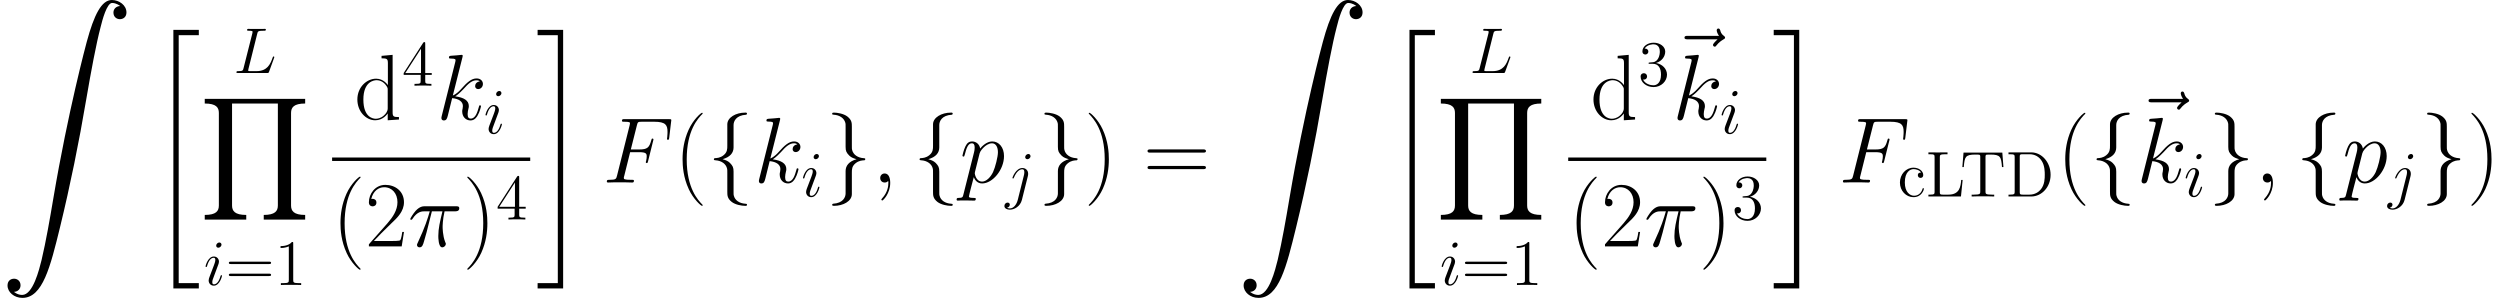 <?xml version="1.0" encoding="UTF-8"?>
<svg xmlns="http://www.w3.org/2000/svg" xmlns:xlink="http://www.w3.org/1999/xlink" width="462.112pt" height="55.083pt" viewBox="0 0 462.112 55.083" version="1.1">
<rect width="100%" height="100%" fill="white"/>
<defs>
<g>
<symbol overflow="visible" id="glyph0-0">
<path style="stroke:none;" d=""/>
</symbol>
<symbol overflow="visible" id="glyph0-1">
<path style="stroke:none;" d="M 2.578 53.953 C 3.375 53.906 3.797 53.359 3.797 52.734 C 3.797 51.922 3.172 51.516 2.609 51.516 C 2 51.516 1.391 51.891 1.391 52.766 C 1.391 54.016 2.625 55.062 4.141 55.062 C 7.906 55.062 9.312 49.266 11.078 42.078 C 12.984 34.25 14.594 26.344 15.938 18.391 C 16.844 13.109 17.766 8.156 18.609 4.953 C 18.906 3.734 19.75 0.547 20.719 0.547 C 21.484 0.547 22.109 1.016 22.203 1.109 C 21.391 1.172 20.969 1.703 20.969 2.328 C 20.969 3.141 21.578 3.547 22.156 3.547 C 22.75 3.547 23.375 3.172 23.375 2.297 C 23.375 0.969 22.031 0 20.672 0 C 18.781 0 17.391 2.703 16.031 7.75 C 15.953 8.031 12.594 20.469 9.859 36.672 C 9.219 40.469 8.5 44.609 7.688 48.047 C 7.234 49.859 6.094 54.516 4.094 54.516 C 3.203 54.516 2.609 53.953 2.578 53.953 Z M 2.578 53.953 "/>
</symbol>
<symbol overflow="visible" id="glyph1-0">
<path style="stroke:none;" d=""/>
</symbol>
<symbol overflow="visible" id="glyph1-1">
<path style="stroke:none;" d="M 4.391 47.156 L 9.094 47.156 L 9.094 46.172 L 5.375 46.172 L 5.375 0.344 L 9.094 0.344 L 9.094 -0.641 L 4.391 -0.641 Z M 4.391 47.156 "/>
</symbol>
<symbol overflow="visible" id="glyph1-2">
<path style="stroke:none;" d="M 19.453 22.312 L 19.453 21.453 C 17.344 21.453 16.844 20.719 16.844 19.703 L 16.844 2.609 C 16.844 1.578 17.359 0.859 19.453 0.859 L 19.453 0 L 0.891 0 L 0.891 0.859 C 3.016 0.859 3.5 1.594 3.5 2.609 L 3.5 19.703 C 3.5 20.734 3 21.453 0.891 21.453 L 0.891 22.312 L 8.562 22.312 L 8.562 21.453 C 6.438 21.453 5.938 20.719 5.938 19.703 L 5.938 0.859 L 14.406 0.859 L 14.406 19.703 C 14.406 20.734 13.891 21.453 11.797 21.453 L 11.797 22.312 Z M 19.453 22.312 "/>
</symbol>
<symbol overflow="visible" id="glyph1-3">
<path style="stroke:none;" d="M 3.906 46.172 L 0.172 46.172 L 0.172 47.156 L 4.891 47.156 L 4.891 -0.641 L 0.172 -0.641 L 0.172 0.344 L 3.906 0.344 Z M 3.906 46.172 "/>
</symbol>
<symbol overflow="visible" id="glyph2-0">
<path style="stroke:none;" d=""/>
</symbol>
<symbol overflow="visible" id="glyph2-1">
<path style="stroke:none;" d="M 4.391 -7.25 C 4.5 -7.703 4.531 -7.812 5.578 -7.812 C 5.906 -7.812 5.984 -7.812 5.984 -8.047 C 5.984 -8.156 5.859 -8.156 5.812 -8.156 C 5.562 -8.156 5.297 -8.141 5.062 -8.141 L 3.453 -8.141 C 3.234 -8.141 2.969 -8.156 2.734 -8.156 C 2.641 -8.156 2.516 -8.156 2.516 -7.938 C 2.516 -7.812 2.625 -7.812 2.797 -7.812 C 3.531 -7.812 3.531 -7.719 3.531 -7.594 C 3.531 -7.562 3.531 -7.5 3.484 -7.312 L 1.859 -0.891 C 1.75 -0.469 1.734 -0.344 0.891 -0.344 C 0.672 -0.344 0.547 -0.344 0.547 -0.125 C 0.547 0 0.625 0 0.859 0 L 6.219 0 C 6.484 0 6.484 -0.016 6.578 -0.234 L 7.5 -2.766 C 7.516 -2.828 7.547 -2.906 7.547 -2.938 C 7.547 -3.016 7.484 -3.062 7.422 -3.062 C 7.406 -3.062 7.344 -3.062 7.328 -3.016 C 7.297 -3 7.297 -2.969 7.203 -2.75 C 6.828 -1.703 6.281 -0.344 4.266 -0.344 L 3.125 -0.344 C 2.953 -0.344 2.922 -0.344 2.859 -0.359 C 2.719 -0.375 2.719 -0.391 2.719 -0.484 C 2.719 -0.578 2.734 -0.641 2.766 -0.75 Z M 4.391 -7.25 "/>
</symbol>
<symbol overflow="visible" id="glyph2-2">
<path style="stroke:none;" d="M 3.375 -1.703 C 3.375 -1.766 3.328 -1.812 3.266 -1.812 C 3.156 -1.812 3.141 -1.781 3.078 -1.578 C 2.766 -0.484 2.281 -0.125 1.891 -0.125 C 1.75 -0.125 1.578 -0.156 1.578 -0.516 C 1.578 -0.844 1.719 -1.188 1.859 -1.547 L 2.688 -3.781 C 2.719 -3.875 2.812 -4.094 2.812 -4.312 C 2.812 -4.812 2.453 -5.266 1.859 -5.266 C 0.766 -5.266 0.328 -3.531 0.328 -3.438 C 0.328 -3.391 0.375 -3.328 0.453 -3.328 C 0.562 -3.328 0.578 -3.375 0.625 -3.547 C 0.906 -4.547 1.359 -5.031 1.828 -5.031 C 1.938 -5.031 2.141 -5.016 2.141 -4.641 C 2.141 -4.328 1.984 -3.938 1.891 -3.672 L 1.047 -1.453 C 0.984 -1.25 0.906 -1.062 0.906 -0.844 C 0.906 -0.312 1.281 0.125 1.859 0.125 C 2.953 0.125 3.375 -1.625 3.375 -1.703 Z M 3.281 -7.453 C 3.281 -7.641 3.141 -7.859 2.875 -7.859 C 2.609 -7.859 2.297 -7.594 2.297 -7.281 C 2.297 -6.984 2.547 -6.891 2.688 -6.891 C 3.016 -6.891 3.281 -7.203 3.281 -7.453 Z M 3.281 -7.453 "/>
</symbol>
<symbol overflow="visible" id="glyph2-3">
<path style="stroke:none;" d="M 4.188 -3.797 C 4.234 -3.984 4.234 -4.141 4.234 -4.203 C 4.234 -4.891 3.719 -5.266 3.172 -5.266 C 1.969 -5.266 1.328 -3.531 1.328 -3.438 C 1.328 -3.375 1.375 -3.328 1.453 -3.328 C 1.547 -3.328 1.547 -3.375 1.609 -3.5 C 2.094 -4.656 2.688 -5.031 3.141 -5.031 C 3.391 -5.031 3.531 -4.906 3.531 -4.484 C 3.531 -4.203 3.484 -4.078 3.438 -3.859 L 2.312 0.641 C 2.078 1.531 1.516 2.203 0.859 2.203 C 0.812 2.203 0.562 2.203 0.328 2.078 C 0.625 2.016 0.844 1.797 0.844 1.5 C 0.844 1.312 0.703 1.125 0.438 1.125 C 0.125 1.125 -0.156 1.391 -0.156 1.75 C -0.156 2.234 0.375 2.438 0.859 2.438 C 1.688 2.438 2.766 1.828 3.078 0.641 Z M 4.672 -7.453 C 4.672 -7.75 4.422 -7.859 4.281 -7.859 C 3.953 -7.859 3.688 -7.547 3.688 -7.281 C 3.688 -7.094 3.828 -6.891 4.094 -6.891 C 4.359 -6.891 4.672 -7.141 4.672 -7.453 Z M 4.672 -7.453 "/>
</symbol>
<symbol overflow="visible" id="glyph3-0">
<path style="stroke:none;" d=""/>
</symbol>
<symbol overflow="visible" id="glyph3-1">
<path style="stroke:none;" d="M 8.062 -3.875 C 8.234 -3.875 8.453 -3.875 8.453 -4.094 C 8.453 -4.312 8.25 -4.312 8.062 -4.312 L 1.031 -4.312 C 0.859 -4.312 0.641 -4.312 0.641 -4.094 C 0.641 -3.875 0.844 -3.875 1.031 -3.875 Z M 8.062 -1.656 C 8.234 -1.656 8.453 -1.656 8.453 -1.859 C 8.453 -2.094 8.25 -2.094 8.062 -2.094 L 1.031 -2.094 C 0.859 -2.094 0.641 -2.094 0.641 -1.875 C 0.641 -1.656 0.844 -1.656 1.031 -1.656 Z M 8.062 -1.656 "/>
</symbol>
<symbol overflow="visible" id="glyph3-2">
<path style="stroke:none;" d="M 3.438 -7.656 C 3.438 -7.938 3.438 -7.953 3.203 -7.953 C 2.922 -7.625 2.312 -7.188 1.094 -7.188 L 1.094 -6.844 C 1.359 -6.844 1.953 -6.844 2.625 -7.141 L 2.625 -0.922 C 2.625 -0.484 2.578 -0.344 1.531 -0.344 L 1.156 -0.344 L 1.156 0 C 1.484 -0.031 2.641 -0.031 3.031 -0.031 C 3.438 -0.031 4.578 -0.031 4.906 0 L 4.906 -0.344 L 4.531 -0.344 C 3.484 -0.344 3.438 -0.484 3.438 -0.922 Z M 3.438 -7.656 "/>
</symbol>
<symbol overflow="visible" id="glyph3-3">
<path style="stroke:none;" d="M 4.312 -7.781 C 4.312 -8.016 4.312 -8.062 4.141 -8.062 C 4.047 -8.062 4.016 -8.062 3.922 -7.922 L 0.328 -2.344 L 0.328 -2 L 3.469 -2 L 3.469 -0.906 C 3.469 -0.469 3.438 -0.344 2.562 -0.344 L 2.328 -0.344 L 2.328 0 C 2.609 -0.031 3.547 -0.031 3.891 -0.031 C 4.219 -0.031 5.172 -0.031 5.453 0 L 5.453 -0.344 L 5.219 -0.344 C 4.344 -0.344 4.312 -0.469 4.312 -0.906 L 4.312 -2 L 5.516 -2 L 5.516 -2.344 L 4.312 -2.344 Z M 3.531 -6.844 L 3.531 -2.344 L 0.625 -2.344 Z M 3.531 -6.844 "/>
</symbol>
<symbol overflow="visible" id="glyph3-4">
<path style="stroke:none;" d="M 2.203 -4.297 C 2 -4.281 1.953 -4.266 1.953 -4.156 C 1.953 -4.047 2.016 -4.047 2.219 -4.047 L 2.766 -4.047 C 3.797 -4.047 4.25 -3.203 4.25 -2.062 C 4.25 -0.484 3.438 -0.078 2.844 -0.078 C 2.266 -0.078 1.297 -0.344 0.938 -1.141 C 1.328 -1.078 1.672 -1.297 1.672 -1.719 C 1.672 -2.062 1.422 -2.312 1.094 -2.312 C 0.797 -2.312 0.484 -2.141 0.484 -1.688 C 0.484 -0.625 1.547 0.25 2.875 0.25 C 4.297 0.25 5.359 -0.844 5.359 -2.047 C 5.359 -3.141 4.469 -4 3.328 -4.203 C 4.359 -4.5 5.031 -5.375 5.031 -6.312 C 5.031 -7.25 4.047 -7.953 2.891 -7.953 C 1.703 -7.953 0.812 -7.219 0.812 -6.344 C 0.812 -5.875 1.188 -5.766 1.359 -5.766 C 1.609 -5.766 1.906 -5.953 1.906 -6.312 C 1.906 -6.688 1.609 -6.859 1.344 -6.859 C 1.281 -6.859 1.25 -6.859 1.219 -6.844 C 1.672 -7.656 2.797 -7.656 2.859 -7.656 C 3.25 -7.656 4.031 -7.484 4.031 -6.312 C 4.031 -6.078 4 -5.422 3.641 -4.906 C 3.281 -4.375 2.875 -4.344 2.562 -4.328 Z M 2.203 -4.297 "/>
</symbol>
<symbol overflow="visible" id="glyph3-5">
<path style="stroke:none;" d="M 4.328 -4.422 C 4.188 -4.422 3.734 -4.422 3.734 -3.938 C 3.734 -3.641 3.938 -3.438 4.234 -3.438 C 4.5 -3.438 4.734 -3.609 4.734 -3.953 C 4.734 -4.75 3.891 -5.328 2.922 -5.328 C 1.531 -5.328 0.422 -4.094 0.422 -2.578 C 0.422 -1.047 1.562 0.125 2.922 0.125 C 4.5 0.125 4.859 -1.312 4.859 -1.422 C 4.859 -1.531 4.766 -1.531 4.734 -1.531 C 4.625 -1.531 4.609 -1.5 4.578 -1.344 C 4.312 -0.5 3.672 -0.141 3.031 -0.141 C 2.297 -0.141 1.328 -0.781 1.328 -2.594 C 1.328 -4.578 2.344 -5.062 2.938 -5.062 C 3.391 -5.062 4.047 -4.891 4.328 -4.422 Z M 4.328 -4.422 "/>
</symbol>
<symbol overflow="visible" id="glyph3-6">
<path style="stroke:none;" d="M 6.812 -3.062 L 6.547 -3.062 C 6.438 -1.859 6.281 -0.344 4.188 -0.344 L 3.141 -0.344 C 2.625 -0.344 2.594 -0.438 2.594 -0.828 L 2.594 -7.25 C 2.594 -7.672 2.625 -7.812 3.656 -7.812 L 4.016 -7.812 L 4.016 -8.156 C 3.672 -8.141 2.625 -8.141 2.203 -8.141 C 1.844 -8.141 0.781 -8.141 0.484 -8.156 L 0.484 -7.812 L 0.734 -7.812 C 1.594 -7.812 1.625 -7.703 1.625 -7.25 L 1.625 -0.906 C 1.625 -0.469 1.594 -0.344 0.734 -0.344 L 0.484 -0.344 L 0.484 0 L 6.5 0 Z M 6.812 -3.062 "/>
</symbol>
<symbol overflow="visible" id="glyph3-7">
<path style="stroke:none;" d="M 7.812 -8.109 L 0.641 -8.109 L 0.422 -5.438 L 0.688 -5.438 C 0.844 -7.328 0.953 -7.75 2.844 -7.75 C 3.062 -7.75 3.391 -7.75 3.484 -7.734 C 3.734 -7.703 3.734 -7.547 3.734 -7.281 L 3.734 -0.922 C 3.734 -0.516 3.734 -0.344 2.562 -0.344 L 2.141 -0.344 L 2.141 0 C 2.516 -0.031 3.75 -0.031 4.219 -0.031 C 4.688 -0.031 5.922 -0.031 6.312 0 L 6.312 -0.344 L 5.875 -0.344 C 4.703 -0.344 4.703 -0.516 4.703 -0.922 L 4.703 -7.281 C 4.703 -7.578 4.734 -7.688 4.922 -7.734 C 5.016 -7.75 5.359 -7.75 5.594 -7.75 C 7.484 -7.75 7.594 -7.328 7.75 -5.438 L 8.016 -5.438 Z M 7.812 -8.109 "/>
</symbol>
<symbol overflow="visible" id="glyph3-8">
<path style="stroke:none;" d="M 0.5 -8.156 L 0.5 -7.812 L 0.734 -7.812 C 1.609 -7.812 1.641 -7.703 1.641 -7.25 L 1.641 -0.906 C 1.641 -0.469 1.609 -0.344 0.734 -0.344 L 0.5 -0.344 L 0.5 0 L 4.688 0 C 6.688 0 8.281 -1.797 8.281 -4 C 8.281 -6.312 6.672 -8.156 4.688 -8.156 Z M 3.125 -0.344 C 2.609 -0.344 2.578 -0.438 2.578 -0.828 L 2.578 -7.344 C 2.578 -7.734 2.609 -7.812 3.125 -7.812 L 4.391 -7.812 C 5.375 -7.812 6.172 -7.344 6.656 -6.547 C 7.203 -5.703 7.203 -4.5 7.203 -4.016 C 7.203 -3.344 7.188 -2.219 6.5 -1.344 C 6.109 -0.844 5.391 -0.344 4.391 -0.344 Z M 3.125 -0.344 "/>
</symbol>
<symbol overflow="visible" id="glyph4-0">
<path style="stroke:none;" d=""/>
</symbol>
<symbol overflow="visible" id="glyph4-1">
<path style="stroke:none;" d="M 5.031 -11.766 L 5.031 -11.312 C 6.047 -11.312 6.203 -11.203 6.203 -10.391 L 6.203 -6.359 C 6.125 -6.438 5.422 -7.547 4.031 -7.547 C 2.266 -7.547 0.562 -5.969 0.562 -3.703 C 0.562 -1.453 2.172 0.141 3.859 0.141 C 5.328 0.141 6.078 -1 6.172 -1.125 L 6.172 0.141 L 8.25 0 L 8.25 -0.453 C 7.234 -0.453 7.078 -0.547 7.078 -1.375 L 7.078 -11.953 Z M 6.172 -2.062 C 6.172 -1.547 5.859 -1.078 5.453 -0.734 C 4.875 -0.219 4.281 -0.141 3.953 -0.141 C 3.469 -0.141 1.672 -0.391 1.672 -3.688 C 1.672 -7.062 3.672 -7.266 4.109 -7.266 C 4.906 -7.266 5.547 -6.812 5.938 -6.203 C 6.172 -5.844 6.172 -5.781 6.172 -5.469 Z M 6.172 -2.062 "/>
</symbol>
<symbol overflow="visible" id="glyph4-2">
<path style="stroke:none;" d="M 5.266 4.203 C 5.266 4.188 5.266 4.156 5.219 4.094 C 4.422 3.281 2.312 1.078 2.312 -4.281 C 2.312 -9.656 4.391 -11.844 5.234 -12.703 C 5.234 -12.719 5.266 -12.766 5.266 -12.812 C 5.266 -12.859 5.219 -12.891 5.141 -12.891 C 4.953 -12.891 3.5 -11.625 2.656 -9.734 C 1.797 -7.812 1.547 -5.953 1.547 -4.312 C 1.547 -3.062 1.672 -0.969 2.703 1.25 C 3.531 3.047 4.938 4.312 5.141 4.312 C 5.234 4.312 5.266 4.266 5.266 4.203 Z M 5.266 4.203 "/>
</symbol>
<symbol overflow="visible" id="glyph4-3">
<path style="stroke:none;" d="M 7.188 -2.672 L 6.875 -2.672 C 6.703 -1.453 6.562 -1.234 6.484 -1.141 C 6.406 -1 5.172 -1 4.922 -1 L 1.625 -1 C 2.234 -1.672 3.438 -2.891 4.906 -4.312 C 5.953 -5.297 7.188 -6.469 7.188 -8.172 C 7.188 -10.203 5.562 -11.375 3.75 -11.375 C 1.859 -11.375 0.703 -9.719 0.703 -8.156 C 0.703 -7.484 1.203 -7.406 1.406 -7.406 C 1.578 -7.406 2.094 -7.5 2.094 -8.109 C 2.094 -8.641 1.656 -8.797 1.406 -8.797 C 1.312 -8.797 1.203 -8.781 1.141 -8.75 C 1.469 -10.203 2.469 -10.938 3.516 -10.938 C 5.016 -10.938 5.984 -9.75 5.984 -8.172 C 5.984 -6.688 5.109 -5.391 4.125 -4.266 L 0.703 -0.391 L 0.703 0 L 6.766 0 Z M 7.188 -2.672 "/>
</symbol>
<symbol overflow="visible" id="glyph4-4">
<path style="stroke:none;" d="M 4.531 -4.281 C 4.531 -5.531 4.406 -7.625 3.375 -9.844 C 2.547 -11.641 1.141 -12.891 0.938 -12.891 C 0.875 -12.891 0.812 -12.875 0.812 -12.797 C 0.812 -12.766 0.828 -12.734 0.844 -12.703 C 1.672 -11.844 3.766 -9.656 3.766 -4.312 C 3.766 1.062 1.688 3.25 0.844 4.109 C 0.828 4.156 0.812 4.172 0.812 4.203 C 0.812 4.281 0.875 4.312 0.938 4.312 C 1.125 4.312 2.578 3.031 3.422 1.141 C 4.281 -0.781 4.531 -2.641 4.531 -4.281 Z M 4.531 -4.281 "/>
</symbol>
<symbol overflow="visible" id="glyph4-5">
<path style="stroke:none;" d="M 11.078 -5.531 C 11.328 -5.531 11.594 -5.531 11.594 -5.812 C 11.594 -6.125 11.297 -6.125 11 -6.125 L 1.375 -6.125 C 1.078 -6.125 0.797 -6.125 0.797 -5.812 C 0.797 -5.531 1.047 -5.531 1.312 -5.531 Z M 11 -2.469 C 11.297 -2.469 11.594 -2.469 11.594 -2.766 C 11.594 -3.062 11.328 -3.062 11.078 -3.062 L 1.312 -3.062 C 1.047 -3.062 0.797 -3.062 0.797 -2.766 C 0.797 -2.469 1.078 -2.469 1.375 -2.469 Z M 11 -2.469 "/>
</symbol>
<symbol overflow="visible" id="glyph5-0">
<path style="stroke:none;" d=""/>
</symbol>
<symbol overflow="visible" id="glyph5-1">
<path style="stroke:none;" d="M 4.844 -11.516 C 4.859 -11.594 4.891 -11.688 4.891 -11.781 C 4.891 -11.953 4.719 -11.953 4.688 -11.953 C 4.672 -11.953 4.047 -11.891 3.734 -11.859 C 3.438 -11.844 3.188 -11.812 2.875 -11.797 C 2.469 -11.766 2.344 -11.75 2.344 -11.438 C 2.344 -11.266 2.516 -11.266 2.688 -11.266 C 3.562 -11.266 3.562 -11.109 3.562 -10.938 C 3.562 -10.859 3.562 -10.828 3.484 -10.516 L 1.016 -0.672 C 0.953 -0.406 0.953 -0.375 0.953 -0.281 C 0.953 0.109 1.234 0.172 1.406 0.172 C 1.891 0.172 2 -0.203 2.141 -0.734 L 2.938 -3.953 C 4.188 -3.828 4.922 -3.312 4.922 -2.484 C 4.922 -2.375 4.922 -2.312 4.875 -2.047 C 4.797 -1.797 4.797 -1.578 4.797 -1.5 C 4.797 -0.5 5.453 0.172 6.344 0.172 C 7.125 0.172 7.547 -0.547 7.672 -0.797 C 8.047 -1.422 8.266 -2.391 8.266 -2.469 C 8.266 -2.547 8.203 -2.625 8.094 -2.625 C 7.938 -2.625 7.922 -2.547 7.859 -2.266 C 7.609 -1.375 7.25 -0.172 6.375 -0.172 C 6.031 -0.172 5.797 -0.344 5.797 -1 C 5.797 -1.328 5.875 -1.703 5.938 -1.969 C 6.016 -2.266 6.016 -2.297 6.016 -2.5 C 6.016 -3.516 5.094 -4.078 3.516 -4.281 C 4.125 -4.672 4.75 -5.344 5 -5.594 C 5.969 -6.703 6.641 -7.25 7.438 -7.25 C 7.828 -7.25 7.938 -7.141 8.062 -7.047 C 7.422 -6.969 7.188 -6.531 7.188 -6.188 C 7.188 -5.766 7.5 -5.625 7.75 -5.625 C 8.219 -5.625 8.625 -6.031 8.625 -6.578 C 8.625 -7.078 8.234 -7.594 7.453 -7.594 C 6.516 -7.594 5.734 -6.922 4.516 -5.547 C 4.344 -5.344 3.703 -4.688 3.062 -4.438 Z M 4.844 -11.516 "/>
</symbol>
<symbol overflow="visible" id="glyph5-2">
<path style="stroke:none;" d="M 4.453 -6.484 L 6.406 -6.484 C 5.938 -4.562 5.641 -3.312 5.641 -1.922 C 5.641 -1.688 5.641 0.172 6.359 0.172 C 6.719 0.172 7.031 -0.156 7.031 -0.453 C 7.031 -0.531 7.031 -0.562 6.906 -0.828 C 6.438 -2.016 6.438 -3.5 6.438 -3.609 C 6.438 -3.719 6.438 -4.938 6.797 -6.484 L 8.734 -6.484 C 8.953 -6.484 9.516 -6.484 9.516 -7.047 C 9.516 -7.422 9.188 -7.422 8.891 -7.422 L 3.219 -7.422 C 2.828 -7.422 2.234 -7.422 1.453 -6.578 C 1 -6.078 0.453 -5.172 0.453 -5.062 C 0.453 -4.953 0.531 -4.922 0.641 -4.922 C 0.75 -4.922 0.781 -4.969 0.859 -5.078 C 1.75 -6.484 2.656 -6.484 3.078 -6.484 L 4.062 -6.484 C 3.688 -5.203 3.25 -3.703 1.844 -0.688 C 1.703 -0.406 1.703 -0.375 1.703 -0.281 C 1.703 0.094 2.016 0.172 2.172 0.172 C 2.672 0.172 2.812 -0.281 3.016 -1 C 3.281 -1.875 3.281 -1.906 3.469 -2.594 Z M 4.453 -6.484 "/>
</symbol>
<symbol overflow="visible" id="glyph5-3">
<path style="stroke:none;" d="M 5.109 -5.609 L 6.766 -5.609 C 8.078 -5.609 8.172 -5.328 8.172 -4.828 C 8.172 -4.594 8.141 -4.359 8.062 -3.984 C 8.031 -3.906 8 -3.828 8 -3.781 C 8 -3.672 8.078 -3.594 8.203 -3.594 C 8.328 -3.594 8.344 -3.672 8.422 -3.938 L 9.422 -7.953 C 9.422 -8.031 9.359 -8.125 9.25 -8.125 C 9.094 -8.125 9.078 -8.062 9 -7.766 C 8.641 -6.469 8.297 -6.109 6.797 -6.109 L 5.234 -6.109 L 6.359 -10.578 C 6.516 -11.172 6.547 -11.234 7.25 -11.234 L 9.562 -11.234 C 11.703 -11.234 12.016 -10.594 12.016 -9.359 C 12.016 -9.266 12.016 -8.891 11.969 -8.438 C 11.953 -8.375 11.922 -8.141 11.922 -8.078 C 11.922 -7.938 12 -7.891 12.109 -7.891 C 12.219 -7.891 12.297 -7.953 12.328 -8.266 L 12.688 -11.281 C 12.688 -11.328 12.719 -11.5 12.719 -11.531 C 12.719 -11.719 12.562 -11.719 12.266 -11.719 L 4.094 -11.719 C 3.766 -11.719 3.594 -11.719 3.594 -11.422 C 3.594 -11.234 3.719 -11.234 4.016 -11.234 C 5.078 -11.234 5.078 -11.109 5.078 -10.922 C 5.078 -10.828 5.062 -10.766 5.016 -10.578 L 2.688 -1.281 C 2.531 -0.672 2.5 -0.5 1.297 -0.5 C 0.969 -0.5 0.797 -0.5 0.797 -0.188 C 0.797 0 0.953 0 1.047 0 C 1.375 0 1.719 -0.031 2.047 -0.031 L 4.281 -0.031 C 4.672 -0.031 5.078 0 5.453 0 C 5.609 0 5.812 0 5.812 -0.312 C 5.812 -0.5 5.719 -0.5 5.344 -0.5 C 3.984 -0.5 3.938 -0.625 3.938 -0.875 C 3.938 -0.969 3.984 -1.109 4.016 -1.219 Z M 5.109 -5.609 "/>
</symbol>
<symbol overflow="visible" id="glyph5-4">
<path style="stroke:none;" d="M 3.359 0.062 C 3.359 -0.938 3.031 -1.672 2.328 -1.672 C 1.781 -1.672 1.5 -1.219 1.5 -0.844 C 1.5 -0.469 1.75 0 2.344 0 C 2.562 0 2.75 -0.062 2.906 -0.219 C 2.938 -0.266 2.969 -0.266 2.984 -0.266 C 3.016 -0.266 3.016 -0.016 3.016 0.062 C 3.016 0.641 2.906 1.75 1.906 2.875 C 1.719 3.078 1.719 3.109 1.719 3.156 C 1.719 3.234 1.812 3.328 1.891 3.328 C 2.031 3.328 3.359 2.047 3.359 0.062 Z M 3.359 0.062 "/>
</symbol>
<symbol overflow="visible" id="glyph5-5">
<path style="stroke:none;" d="M 0.734 2.188 C 0.625 2.703 0.547 2.844 -0.156 2.844 C -0.359 2.844 -0.531 2.844 -0.531 3.172 C -0.531 3.203 -0.516 3.344 -0.328 3.344 C -0.109 3.344 0.141 3.312 0.359 3.312 L 1.109 3.312 C 1.469 3.312 2.344 3.344 2.703 3.344 C 2.812 3.344 3.016 3.344 3.016 3.031 C 3.016 2.844 2.891 2.844 2.594 2.844 C 1.812 2.844 1.75 2.719 1.75 2.578 C 1.75 2.375 2.531 -0.578 2.641 -0.984 C 2.828 -0.5 3.281 0.172 4.188 0.172 C 6.125 0.172 8.234 -2.359 8.234 -4.891 C 8.234 -6.469 7.328 -7.594 6.047 -7.594 C 4.938 -7.594 4.016 -6.531 3.828 -6.281 C 3.688 -7.141 3.016 -7.594 2.328 -7.594 C 1.828 -7.594 1.422 -7.359 1.109 -6.703 C 0.797 -6.078 0.547 -5.031 0.547 -4.953 C 0.547 -4.891 0.625 -4.797 0.734 -4.797 C 0.875 -4.797 0.891 -4.828 1 -5.219 C 1.25 -6.234 1.578 -7.25 2.266 -7.25 C 2.672 -7.25 2.812 -6.969 2.812 -6.453 C 2.812 -6.047 2.75 -5.875 2.688 -5.562 Z M 3.719 -5.375 C 3.844 -5.859 4.328 -6.359 4.594 -6.594 C 4.781 -6.766 5.359 -7.25 6.016 -7.25 C 6.766 -7.25 7.109 -6.484 7.109 -5.594 C 7.109 -4.766 6.625 -2.828 6.203 -1.922 C 5.766 -1 4.969 -0.172 4.188 -0.172 C 3.016 -0.172 2.828 -1.656 2.828 -1.719 C 2.828 -1.781 2.859 -1.906 2.875 -2 Z M 3.719 -5.375 "/>
</symbol>
<symbol overflow="visible" id="glyph5-6">
<path style="stroke:none;" d="M 9.219 -10.281 C 9 -10.094 8.375 -9.484 8.375 -9.25 C 8.375 -9.078 8.516 -8.922 8.703 -8.922 C 8.844 -8.922 8.922 -9.016 9.047 -9.188 C 9.453 -9.719 9.922 -10.031 10.312 -10.266 C 10.484 -10.359 10.609 -10.422 10.609 -10.609 C 10.609 -10.766 10.469 -10.844 10.359 -10.938 C 9.891 -11.266 9.766 -11.719 9.719 -11.938 C 9.656 -12.078 9.609 -12.281 9.359 -12.281 C 9.266 -12.281 9.062 -12.203 9.062 -11.953 C 9.062 -11.797 9.156 -11.375 9.484 -10.922 L 3.703 -10.922 C 3.406 -10.922 3.109 -10.922 3.109 -10.594 C 3.109 -10.281 3.422 -10.281 3.703 -10.281 Z M 9.219 -10.281 "/>
</symbol>
<symbol overflow="visible" id="glyph6-0">
<path style="stroke:none;" d=""/>
</symbol>
<symbol overflow="visible" id="glyph6-1">
<path style="stroke:none;" d="M 4.875 -10.625 C 4.875 -11.312 5.328 -12.422 7.203 -12.531 C 7.281 -12.547 7.359 -12.625 7.359 -12.719 C 7.359 -12.922 7.219 -12.922 7.031 -12.922 C 5.297 -12.922 3.734 -12.031 3.719 -10.766 L 3.719 -6.828 C 3.719 -6.172 3.719 -5.609 3.031 -5.047 C 2.422 -4.547 1.781 -4.516 1.391 -4.5 C 1.312 -4.484 1.234 -4.406 1.234 -4.312 C 1.234 -4.125 1.344 -4.125 1.516 -4.109 C 2.656 -4.047 3.484 -3.422 3.672 -2.578 C 3.719 -2.391 3.719 -2.359 3.719 -1.734 L 3.719 1.672 C 3.719 2.391 3.719 2.938 4.547 3.594 C 5.219 4.109 6.359 4.312 7.031 4.312 C 7.219 4.312 7.359 4.312 7.359 4.109 C 7.359 3.938 7.25 3.938 7.078 3.922 C 5.984 3.859 5.141 3.312 4.922 2.422 C 4.875 2.266 4.875 2.234 4.875 1.625 L 4.875 -2 C 4.875 -2.797 4.734 -3.078 4.188 -3.641 C 3.828 -4 3.328 -4.172 2.844 -4.312 C 4.25 -4.703 4.875 -5.5 4.875 -6.484 Z M 4.875 -10.625 "/>
</symbol>
<symbol overflow="visible" id="glyph6-2">
<path style="stroke:none;" d="M 3.719 2.016 C 3.719 2.703 3.266 3.812 1.391 3.922 C 1.312 3.938 1.234 4.016 1.234 4.109 C 1.234 4.312 1.422 4.312 1.578 4.312 C 3.25 4.312 4.859 3.469 4.875 2.156 L 4.875 -1.781 C 4.875 -2.438 4.875 -3 5.562 -3.562 C 6.172 -4.062 6.812 -4.094 7.203 -4.109 C 7.281 -4.125 7.359 -4.203 7.359 -4.312 C 7.359 -4.484 7.25 -4.484 7.078 -4.5 C 5.938 -4.562 5.109 -5.188 4.922 -6.031 C 4.875 -6.219 4.875 -6.25 4.875 -6.875 L 4.875 -10.281 C 4.875 -11 4.875 -11.547 4.047 -12.203 C 3.359 -12.734 2.172 -12.922 1.578 -12.922 C 1.422 -12.922 1.234 -12.922 1.234 -12.719 C 1.234 -12.547 1.344 -12.547 1.516 -12.531 C 2.594 -12.469 3.438 -11.922 3.672 -11.031 C 3.719 -10.875 3.719 -10.844 3.719 -10.234 L 3.719 -6.609 C 3.719 -5.812 3.859 -5.531 4.406 -4.969 C 4.766 -4.609 5.266 -4.438 5.75 -4.312 C 4.344 -3.906 3.719 -3.109 3.719 -2.125 Z M 3.719 2.016 "/>
</symbol>
</g>
<clipPath id="clip1">
  <path d="M 1 0 L 24 0 L 24 55.082 L 1 55.082 Z M 1 0 "/>
</clipPath>
<clipPath id="clip2">
  <path d="M 229 0 L 252 0 L 252 55.082 L 229 55.082 Z M 229 0 "/>
</clipPath>
</defs>
<g id="surface1">
<g clip-path="url(#clip1)" clip-rule="nonzero">
<g style="fill:rgb(0%,0%,0%);fill-opacity:1;">
  <use xlink:href="#glyph0-1" x="0" y="0"/>
</g>
</g>
<g style="fill:rgb(0%,0%,0%);fill-opacity:1;">
  <use xlink:href="#glyph1-1" x="27.656" y="6.161"/>
</g>
<g style="fill:rgb(0%,0%,0%);fill-opacity:1;">
  <use xlink:href="#glyph2-1" x="43.157" y="13.494"/>
</g>
<g style="fill:rgb(0%,0%,0%);fill-opacity:1;">
  <use xlink:href="#glyph1-2" x="36.955" y="18.276"/>
</g>
<g style="fill:rgb(0%,0%,0%);fill-opacity:1;">
  <use xlink:href="#glyph2-2" x="37.663" y="52.681"/>
</g>
<g style="fill:rgb(0%,0%,0%);fill-opacity:1;">
  <use xlink:href="#glyph3-1" x="41.657" y="52.681"/>
  <use xlink:href="#glyph3-2" x="50.762" y="52.681"/>
</g>
<g style="fill:rgb(0%,0%,0%);fill-opacity:1;">
  <use xlink:href="#glyph4-1" x="65.495" y="22.092"/>
</g>
<g style="fill:rgb(0%,0%,0%);fill-opacity:1;">
  <use xlink:href="#glyph3-3" x="74.29" y="15.845"/>
</g>
<g style="fill:rgb(0%,0%,0%);fill-opacity:1;">
  <use xlink:href="#glyph5-1" x="80.641" y="22.092"/>
</g>
<g style="fill:rgb(0%,0%,0%);fill-opacity:1;">
  <use xlink:href="#glyph2-2" x="89.408" y="24.674"/>
</g>
<path style="fill:none;stroke-width:0.638;stroke-linecap:butt;stroke-linejoin:miter;stroke:rgb(0%,0%,0%);stroke-opacity:1;stroke-miterlimit:10;" d="M -0.001 0 L 36.62 0 " transform="matrix(1,0,0,-1,61.388,29.434)"/>
<g style="fill:rgb(0%,0%,0%);fill-opacity:1;">
  <use xlink:href="#glyph4-2" x="61.388" y="45.547"/>
  <use xlink:href="#glyph4-3" x="67.484" y="45.547"/>
</g>
<g style="fill:rgb(0%,0%,0%);fill-opacity:1;">
  <use xlink:href="#glyph5-2" x="75.379" y="45.547"/>
</g>
<g style="fill:rgb(0%,0%,0%);fill-opacity:1;">
  <use xlink:href="#glyph4-4" x="85.559" y="45.547"/>
</g>
<g style="fill:rgb(0%,0%,0%);fill-opacity:1;">
  <use xlink:href="#glyph3-3" x="91.656" y="40.574"/>
</g>
<g style="fill:rgb(0%,0%,0%);fill-opacity:1;">
  <use xlink:href="#glyph1-3" x="99.202" y="6.161"/>
</g>
<g style="fill:rgb(0%,0%,0%);fill-opacity:1;">
  <use xlink:href="#glyph5-3" x="111.37" y="33.738"/>
</g>
<g style="fill:rgb(0%,0%,0%);fill-opacity:1;">
  <use xlink:href="#glyph4-2" x="124.623" y="33.738"/>
</g>
<g style="fill:rgb(0%,0%,0%);fill-opacity:1;">
  <use xlink:href="#glyph6-1" x="130.72" y="33.738"/>
</g>
<g style="fill:rgb(0%,0%,0%);fill-opacity:1;">
  <use xlink:href="#glyph5-1" x="139.328" y="33.738"/>
</g>
<g style="fill:rgb(0%,0%,0%);fill-opacity:1;">
  <use xlink:href="#glyph2-2" x="148.095" y="36.321"/>
</g>
<g style="fill:rgb(0%,0%,0%);fill-opacity:1;">
  <use xlink:href="#glyph6-2" x="152.586" y="33.738"/>
</g>
<g style="fill:rgb(0%,0%,0%);fill-opacity:1;">
  <use xlink:href="#glyph5-4" x="161.194" y="33.738"/>
</g>
<g style="fill:rgb(0%,0%,0%);fill-opacity:1;">
  <use xlink:href="#glyph6-1" x="168.745" y="33.738"/>
</g>
<g style="fill:rgb(0%,0%,0%);fill-opacity:1;">
  <use xlink:href="#glyph5-5" x="177.353" y="33.738"/>
</g>
<g style="fill:rgb(0%,0%,0%);fill-opacity:1;">
  <use xlink:href="#glyph2-3" x="185.813" y="36.321"/>
</g>
<g style="fill:rgb(0%,0%,0%);fill-opacity:1;">
  <use xlink:href="#glyph6-2" x="191.827" y="33.738"/>
</g>
<g style="fill:rgb(0%,0%,0%);fill-opacity:1;">
  <use xlink:href="#glyph4-4" x="200.435" y="33.738"/>
</g>
<g style="fill:rgb(0%,0%,0%);fill-opacity:1;">
  <use xlink:href="#glyph4-5" x="211.317" y="33.738"/>
</g>
<g clip-path="url(#clip2)" clip-rule="nonzero">
<g style="fill:rgb(0%,0%,0%);fill-opacity:1;">
  <use xlink:href="#glyph0-1" x="228.488" y="0"/>
</g>
</g>
<g style="fill:rgb(0%,0%,0%);fill-opacity:1;">
  <use xlink:href="#glyph1-1" x="256.144" y="6.161"/>
</g>
<g style="fill:rgb(0%,0%,0%);fill-opacity:1;">
  <use xlink:href="#glyph2-1" x="271.644" y="13.494"/>
</g>
<g style="fill:rgb(0%,0%,0%);fill-opacity:1;">
  <use xlink:href="#glyph1-2" x="265.442" y="18.276"/>
</g>
<g style="fill:rgb(0%,0%,0%);fill-opacity:1;">
  <use xlink:href="#glyph2-2" x="266.151" y="52.681"/>
</g>
<g style="fill:rgb(0%,0%,0%);fill-opacity:1;">
  <use xlink:href="#glyph3-1" x="270.144" y="52.681"/>
  <use xlink:href="#glyph3-2" x="279.249" y="52.681"/>
</g>
<g style="fill:rgb(0%,0%,0%);fill-opacity:1;">
  <use xlink:href="#glyph4-1" x="293.983" y="22.092"/>
</g>
<g style="fill:rgb(0%,0%,0%);fill-opacity:1;">
  <use xlink:href="#glyph3-4" x="302.777" y="15.845"/>
</g>
<g style="fill:rgb(0%,0%,0%);fill-opacity:1;">
  <use xlink:href="#glyph5-6" x="308.263" y="17.549"/>
</g>
<g style="fill:rgb(0%,0%,0%);fill-opacity:1;">
  <use xlink:href="#glyph5-1" x="309.129" y="22.092"/>
</g>
<g style="fill:rgb(0%,0%,0%);fill-opacity:1;">
  <use xlink:href="#glyph2-2" x="317.896" y="24.674"/>
</g>
<path style="fill:none;stroke-width:0.638;stroke-linecap:butt;stroke-linejoin:miter;stroke:rgb(0%,0%,0%);stroke-opacity:1;stroke-miterlimit:10;" d="M 0 0 L 36.617 0 " transform="matrix(1,0,0,-1,289.875,29.434)"/>
<g style="fill:rgb(0%,0%,0%);fill-opacity:1;">
  <use xlink:href="#glyph4-2" x="289.875" y="45.547"/>
  <use xlink:href="#glyph4-3" x="295.971" y="45.547"/>
</g>
<g style="fill:rgb(0%,0%,0%);fill-opacity:1;">
  <use xlink:href="#glyph5-2" x="303.867" y="45.547"/>
</g>
<g style="fill:rgb(0%,0%,0%);fill-opacity:1;">
  <use xlink:href="#glyph4-4" x="314.047" y="45.547"/>
</g>
<g style="fill:rgb(0%,0%,0%);fill-opacity:1;">
  <use xlink:href="#glyph3-4" x="320.143" y="40.574"/>
</g>
<g style="fill:rgb(0%,0%,0%);fill-opacity:1;">
  <use xlink:href="#glyph1-3" x="327.69" y="6.161"/>
</g>
<g style="fill:rgb(0%,0%,0%);fill-opacity:1;">
  <use xlink:href="#glyph5-3" x="339.858" y="33.738"/>
</g>
<g style="fill:rgb(0%,0%,0%);fill-opacity:1;">
  <use xlink:href="#glyph3-5" x="350.77" y="36.321"/>
  <use xlink:href="#glyph3-6" x="355.973" y="36.321"/>
</g>
<g style="fill:rgb(0%,0%,0%);fill-opacity:1;">
  <use xlink:href="#glyph3-7" x="362.307" y="36.321"/>
  <use xlink:href="#glyph3-8" x="370.761" y="36.321"/>
</g>
<g style="fill:rgb(0%,0%,0%);fill-opacity:1;">
  <use xlink:href="#glyph4-2" x="380.204" y="33.738"/>
</g>
<g style="fill:rgb(0%,0%,0%);fill-opacity:1;">
  <use xlink:href="#glyph6-1" x="386.3" y="33.738"/>
</g>
<g style="fill:rgb(0%,0%,0%);fill-opacity:1;">
  <use xlink:href="#glyph5-6" x="394.042" y="29.195"/>
</g>
<g style="fill:rgb(0%,0%,0%);fill-opacity:1;">
  <use xlink:href="#glyph5-1" x="394.908" y="33.738"/>
</g>
<g style="fill:rgb(0%,0%,0%);fill-opacity:1;">
  <use xlink:href="#glyph2-2" x="403.675" y="36.321"/>
</g>
<g style="fill:rgb(0%,0%,0%);fill-opacity:1;">
  <use xlink:href="#glyph6-2" x="408.166" y="33.738"/>
</g>
<g style="fill:rgb(0%,0%,0%);fill-opacity:1;">
  <use xlink:href="#glyph5-4" x="416.774" y="33.738"/>
</g>
<g style="fill:rgb(0%,0%,0%);fill-opacity:1;">
  <use xlink:href="#glyph6-1" x="424.326" y="33.738"/>
</g>
<g style="fill:rgb(0%,0%,0%);fill-opacity:1;">
  <use xlink:href="#glyph5-5" x="432.934" y="33.738"/>
</g>
<g style="fill:rgb(0%,0%,0%);fill-opacity:1;">
  <use xlink:href="#glyph2-3" x="441.394" y="36.321"/>
</g>
<g style="fill:rgb(0%,0%,0%);fill-opacity:1;">
  <use xlink:href="#glyph6-2" x="447.407" y="33.738"/>
</g>
<g style="fill:rgb(0%,0%,0%);fill-opacity:1;">
  <use xlink:href="#glyph4-4" x="456.015" y="33.738"/>
</g>
</g>
</svg>
